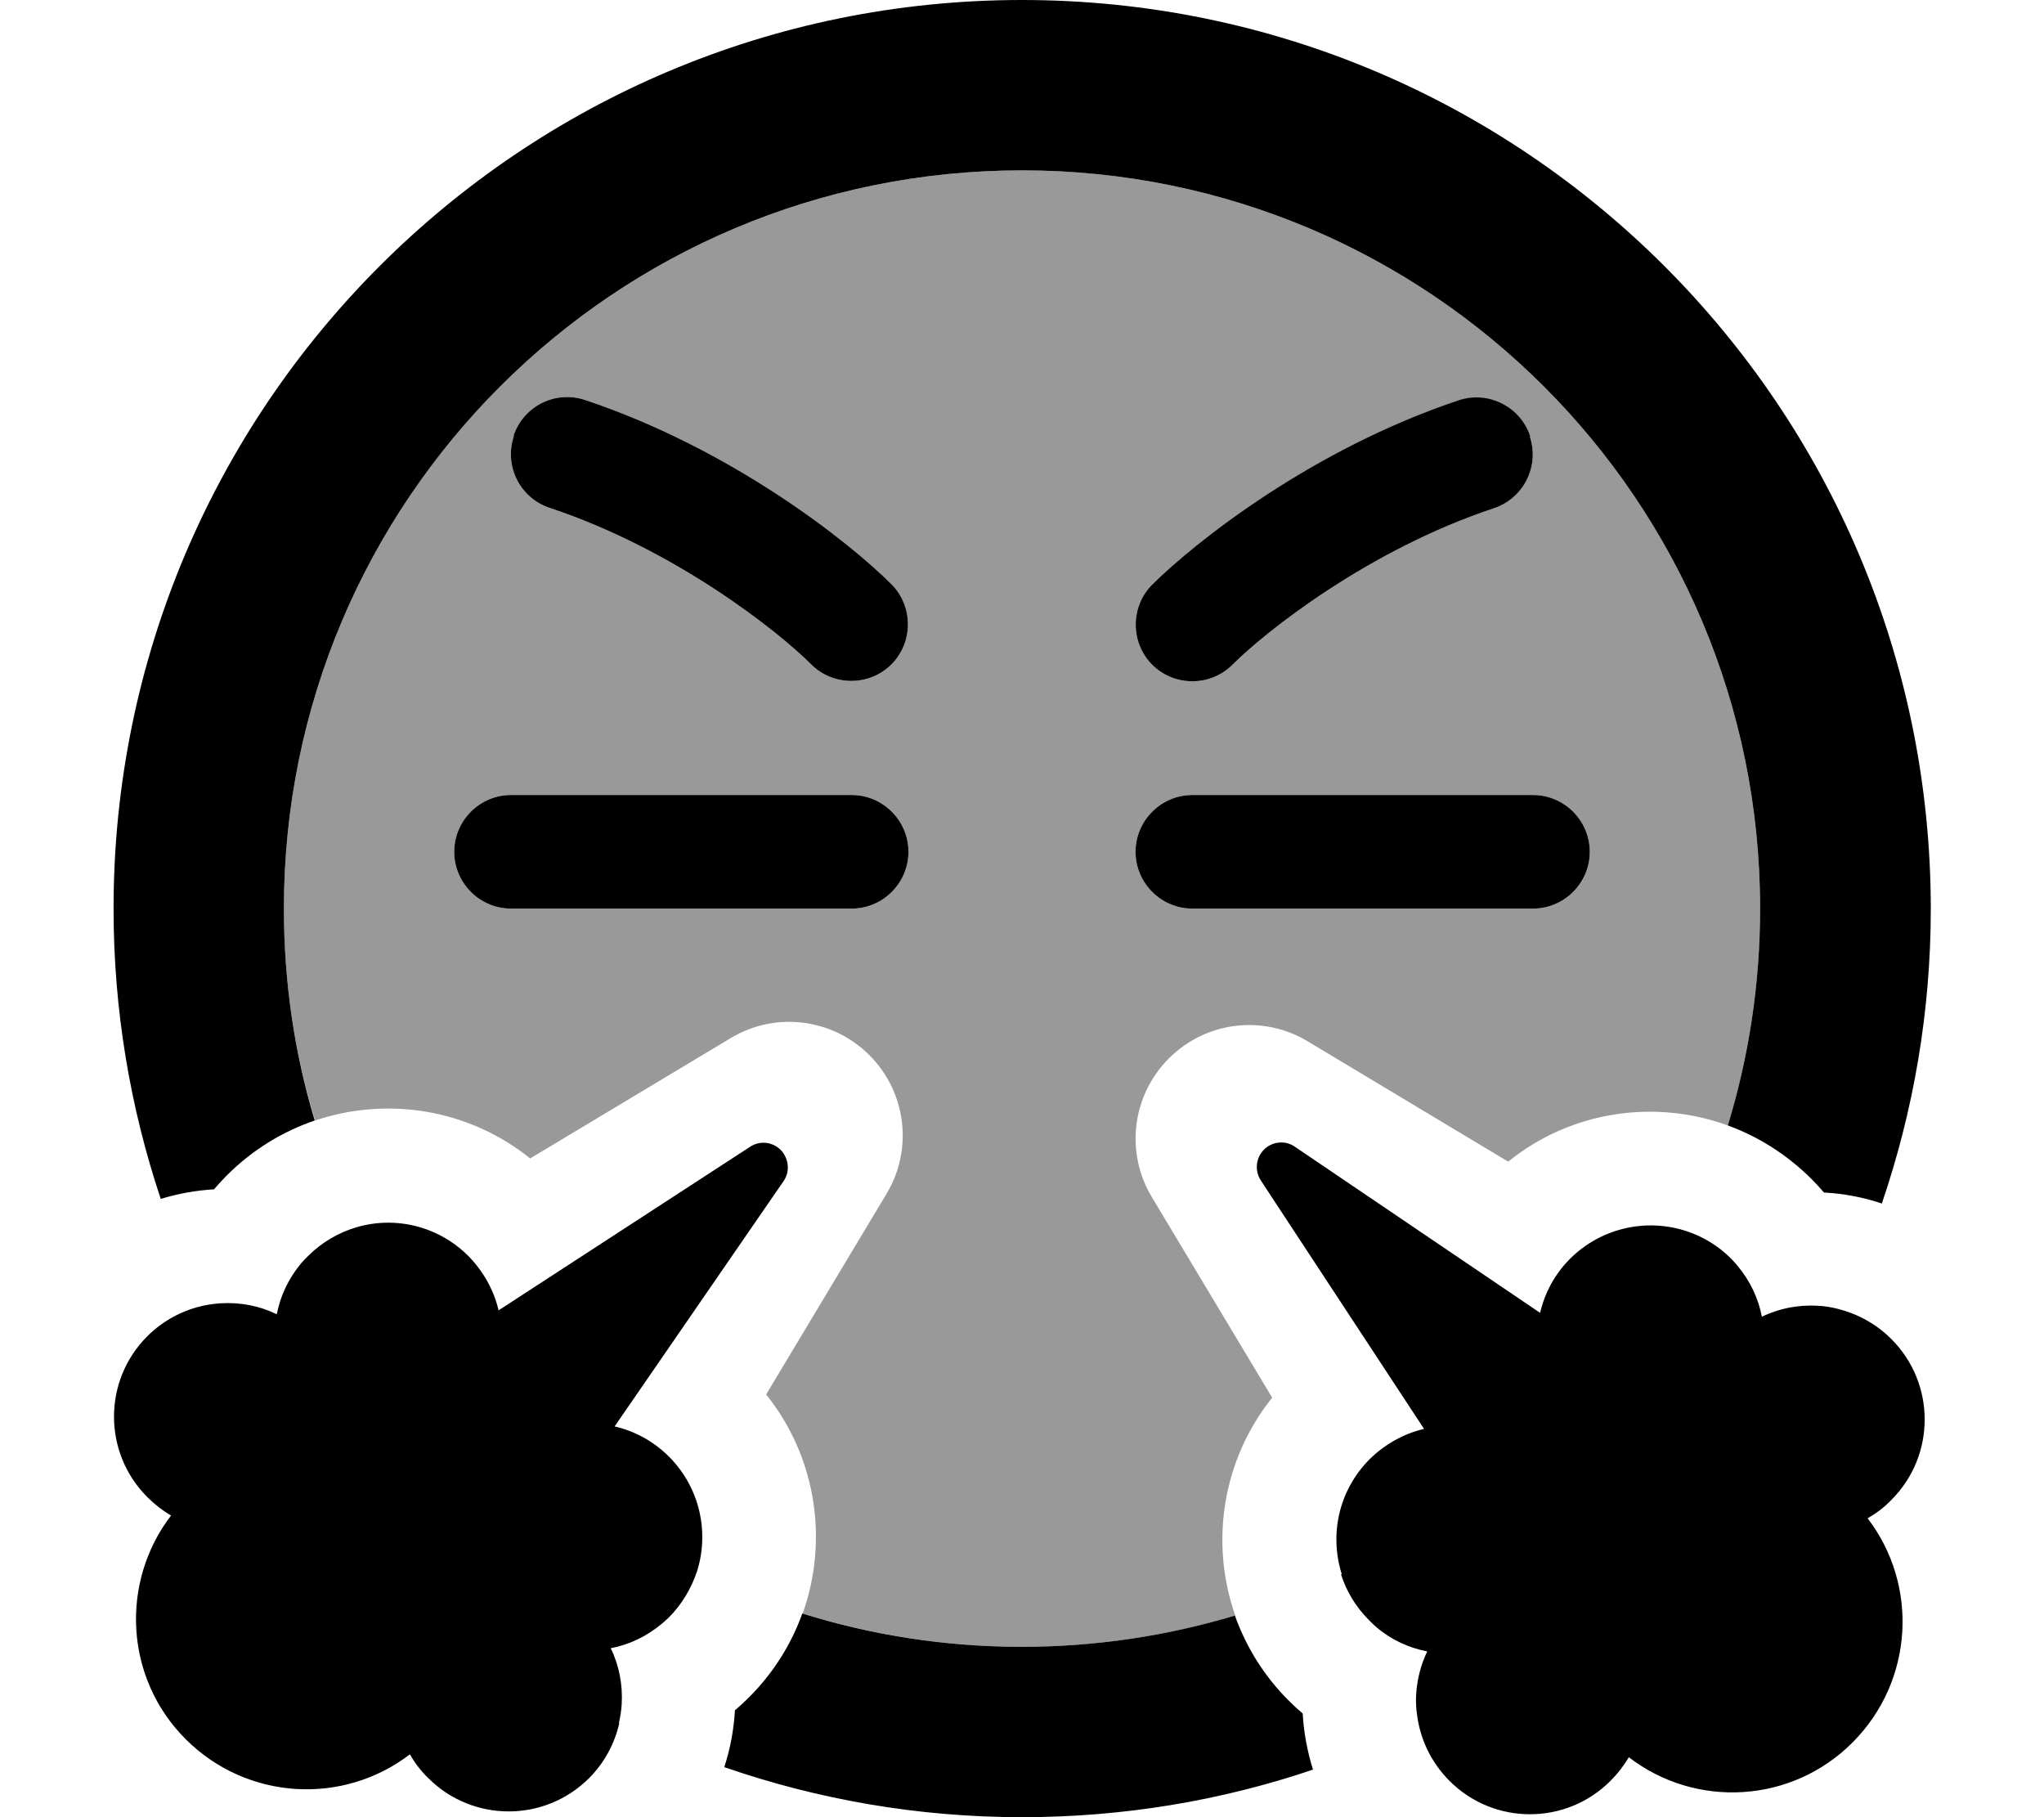 <svg xmlns="http://www.w3.org/2000/svg" viewBox="0 0 576 512"><defs><style>.fa-secondary{opacity:.4}</style></defs><path class="fa-secondary" d="M80 256C80 141.1 173.1 48 288 48s208 93.1 208 208c0 21.3-3.2 41.8-9.1 61.1c-20.6-7.5-44.2-4.1-61.9 10.2l-56.5-33.9c-12.6-7.6-28.7-5.6-39.1 4.8s-12.4 26.5-4.8 39.1l33.9 56.5c-14.1 17.6-17.6 40.9-10.4 61.4c-19 5.7-39.2 8.8-60 8.8c-21.6 0-42.4-3.3-61.9-9.4c7.3-20.5 3.9-44-10.3-61.7l33.9-56.5c7.6-12.6 5.6-28.7-4.8-39.1s-26.5-12.4-39.1-4.8l-56.5 33.9c-17.4-14-40.3-17.5-60.6-10.7C83 296.8 80 276.8 80 256zm48-16c0 8.8 7.2 16 16 16l96 0c8.8 0 16-7.2 16-16s-7.2-16-16-16l-96 0c-8.8 0-16 7.2-16 16zm16.8-117.1c-2.8 8.4 1.7 17.4 10.1 20.2c35.5 11.8 64.4 34.8 73.7 44.1c6.2 6.2 16.4 6.2 22.6 0s6.2-16.4 0-22.6c-12-12-45-38.1-86.3-51.9c-8.4-2.8-17.4 1.7-20.2 10.1zM320 240c0 8.8 7.2 16 16 16l96 0c8.8 0 16-7.2 16-16s-7.2-16-16-16l-96 0c-8.8 0-16 7.2-16 16zm4.7-75.3c-6.2 6.2-6.2 16.4 0 22.6s16.4 6.2 22.6 0c9.3-9.3 38.2-32.3 73.7-44.1c8.4-2.8 12.9-11.9 10.1-20.2s-11.9-12.9-20.2-10.1c-41.3 13.8-74.2 39.9-86.3 51.9z"/><path class="fa-primary" d="M288 464c-21.6 0-42.4-3.3-61.9-9.4c-3.1 8.6-8.1 16.7-15 23.6c-1.3 1.3-2.6 2.5-4 3.7c-.3 5.4-1.3 10.8-3 16C230.4 507 258.6 512 288 512c28.7 0 56.3-4.7 82-13.4c-1.6-5.1-2.6-10.5-2.9-15.8c-1.4-1.2-2.7-2.4-4-3.7c-7-7-12-15.2-15.1-23.9c-19 5.7-39.2 8.8-60 8.8zM496 256c0 21.3-3.2 41.8-9.1 61.1c8.5 3.1 16.5 8.1 23.4 14.9c1.3 1.3 2.5 2.6 3.7 4c5.5 .3 11 1.3 16.3 3.1c8.9-26.1 13.8-54 13.8-83.1C544 114.6 429.4 0 288 0S32 114.6 32 256c0 28.6 4.7 56.1 13.3 81.8c4.9-1.5 9.9-2.4 15-2.7c1.2-1.4 2.4-2.7 3.7-4l4 4-4-4c7.2-7.2 15.7-12.3 24.7-15.4C83 296.8 80 276.8 80 256C80 141.1 173.1 48 288 48s208 93.1 208 208zM377.9 443.6s0 0 0 0c1.5 4.7 4.1 9.1 7.9 12.9c.7 .7 1.3 1.3 2 1.9c4.2 3.6 9.2 5.9 14.4 6.9c-1.8 3.7-2.8 7.7-3.1 11.7c-.1 1.3-.1 2.7 0 4c0 .6 .1 1.3 .2 1.9c.8 6.9 3.9 13.6 9.2 18.9c12.5 12.5 32.8 12.5 45.3 0c2.1-2.1 3.8-4.3 5.2-6.7c18.8 14.5 45.9 13.1 63.1-4.2s18.6-44.3 4.2-63.1c2.4-1.4 4.7-3.1 6.7-5.2c12.5-12.5 12.5-32.8 0-45.3c-4.3-4.3-9.5-7.1-15-8.5c0 0 0 0 0 0c-1.9-.5-3.8-.8-5.8-.9c-5.4-.3-10.8 .7-15.7 3.1c-1-5.2-3.3-10.1-6.9-14.4c-.6-.7-1.2-1.4-1.8-2c-3.6-3.6-7.9-6.2-12.5-7.7c0 0 0 0 0 0c-11.1-3.7-23.9-1.1-32.8 7.7c-4.4 4.4-7.2 9.7-8.5 15.3l-69.1-46.8c-2.7-1.9-6.4-1.5-8.7 .8c-2.3 2.3-2.7 5.9-.9 8.7l46 70c-5.6 1.3-10.9 4.2-15.3 8.5c-8.8 8.8-11.4 21.3-7.9 32.4zM174.4 485.5c.4-1.8 .7-3.6 .8-5.4c.3-5.4-.7-10.8-3.1-15.7c5.2-1 10.1-3.3 14.4-6.9c.7-.6 1.4-1.2 2-1.8c3.7-3.7 6.3-8.2 7.9-12.9c3.5-11 .9-23.6-7.9-32.4c-4.4-4.4-9.7-7.2-15.3-8.5l47.6-69.1c1.9-2.7 1.5-6.4-.8-8.8c-2.3-2.3-5.9-2.7-8.6-.9l-70.9 46.1c-1.3-5.6-4.2-10.9-8.5-15.3c-8.6-8.6-20.8-11.3-31.6-8.1c-5 1.5-9.7 4.2-13.6 8.1c-.7 .7-1.3 1.3-1.9 2c-3.6 4.3-5.9 9.2-6.9 14.4c-4.9-2.4-10.3-3.4-15.7-3.1c-1.5 .1-3.1 .3-4.6 .6c-5.9 1.2-11.6 4.1-16.2 8.7c-12.5 12.5-12.5 32.8 0 45.3c2.1 2.1 4.3 3.8 6.7 5.2c-14.4 18.8-13.1 45.9 4.2 63.1s44.3 18.6 63.1 4.2c1.4 2.4 3.1 4.7 5.2 6.7c12.5 12.5 32.8 12.5 45.3 0c4.4-4.4 7.2-9.8 8.5-15.4zM144 224c-8.8 0-16 7.2-16 16s7.2 16 16 16l96 0c8.8 0 16-7.2 16-16s-7.2-16-16-16l-96 0zm192 0c-8.8 0-16 7.2-16 16s7.2 16 16 16l96 0c8.8 0 16-7.2 16-16s-7.2-16-16-16l-96 0zm95.2-101.1c-2.8-8.4-11.9-12.9-20.2-10.1c-41.3 13.8-74.2 39.9-86.3 51.9c-6.2 6.2-6.2 16.4 0 22.6s16.4 6.2 22.6 0c9.3-9.3 38.2-32.3 73.7-44.1c8.4-2.8 12.9-11.9 10.1-20.2zm-286.4 0c-2.8 8.4 1.7 17.4 10.1 20.2c35.5 11.8 64.4 34.8 73.7 44.1c6.2 6.2 16.4 6.2 22.6 0s6.2-16.4 0-22.6c-12-12-45-38.1-86.3-51.9c-8.4-2.8-17.4 1.7-20.2 10.1z"/></svg>